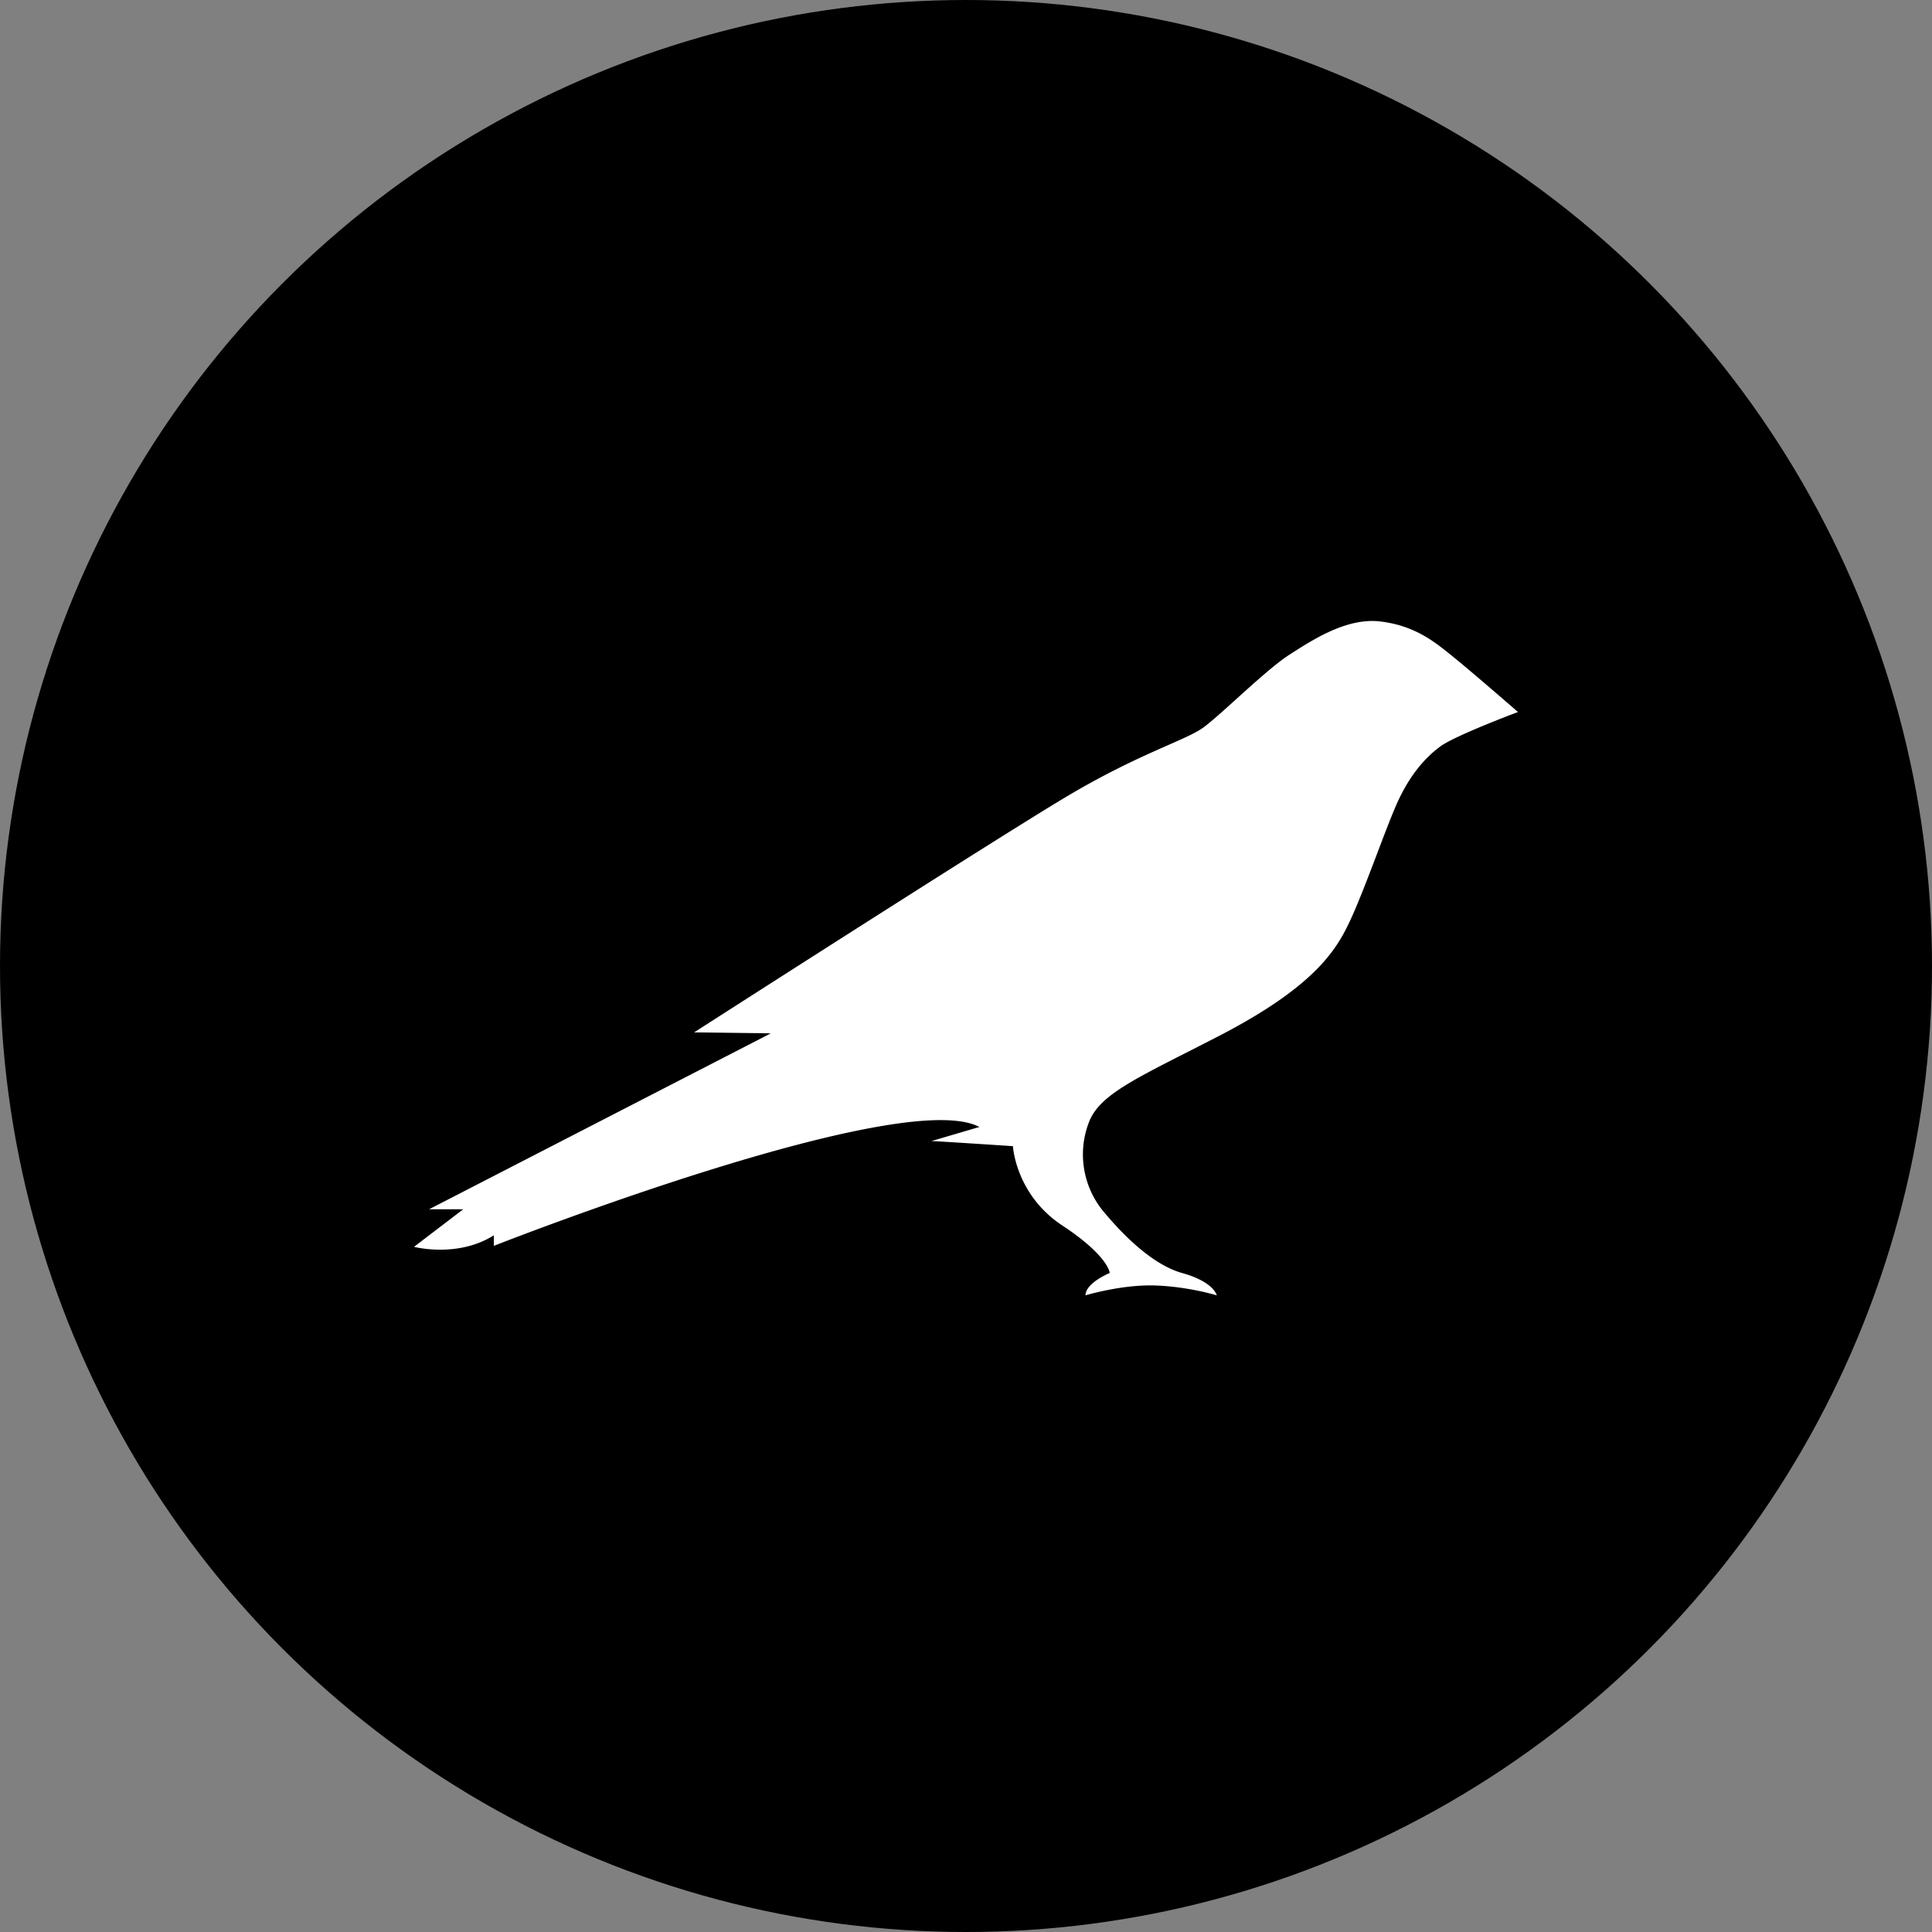 <svg id="root" width="28" height="28" viewBox="0 0 28 28" fill="none" xmlns="http://www.w3.org/2000/svg"><rect x="0" y="0" width="28" height="28" fill="#808080" stroke="none"/><circle cx="14" cy="14" r="14" fill="#000"/><path d="M21.065 9.522c-.24-.19-.528-.449-1.051-.514-.49-.064-.99.264-1.329.482-.338.217-.977.856-1.24 1.05-.264.195-.94.376-2.028 1.029-1.088.652-5.357 3.393-5.357 3.393l1.111.014-4.953 2.55h.495L6 18.07s.63.166 1.157-.167v.153s5.899-2.325 7.037-1.723l-.694.204c.06 0 1.18.074 1.18.074s.038.7.713 1.148c.676.445.69.69.69.69s-.351.144-.351.324c0 0 .518-.157 1-.143.481.014.902.143.902.143s-.037-.194-.504-.324c-.473-.134-.93-.639-1.158-.916a1.298 1.298 0 0 1-.19-1.27c.162-.42.727-.652 1.894-1.254 1.375-.713 1.69-1.24 1.884-1.652.195-.412.482-1.232.644-1.616.203-.496.453-.76.662-.917.203-.157 1.134-.505 1.134-.505s-.708-.615-.935-.796Z" fill="#fff"/></svg>